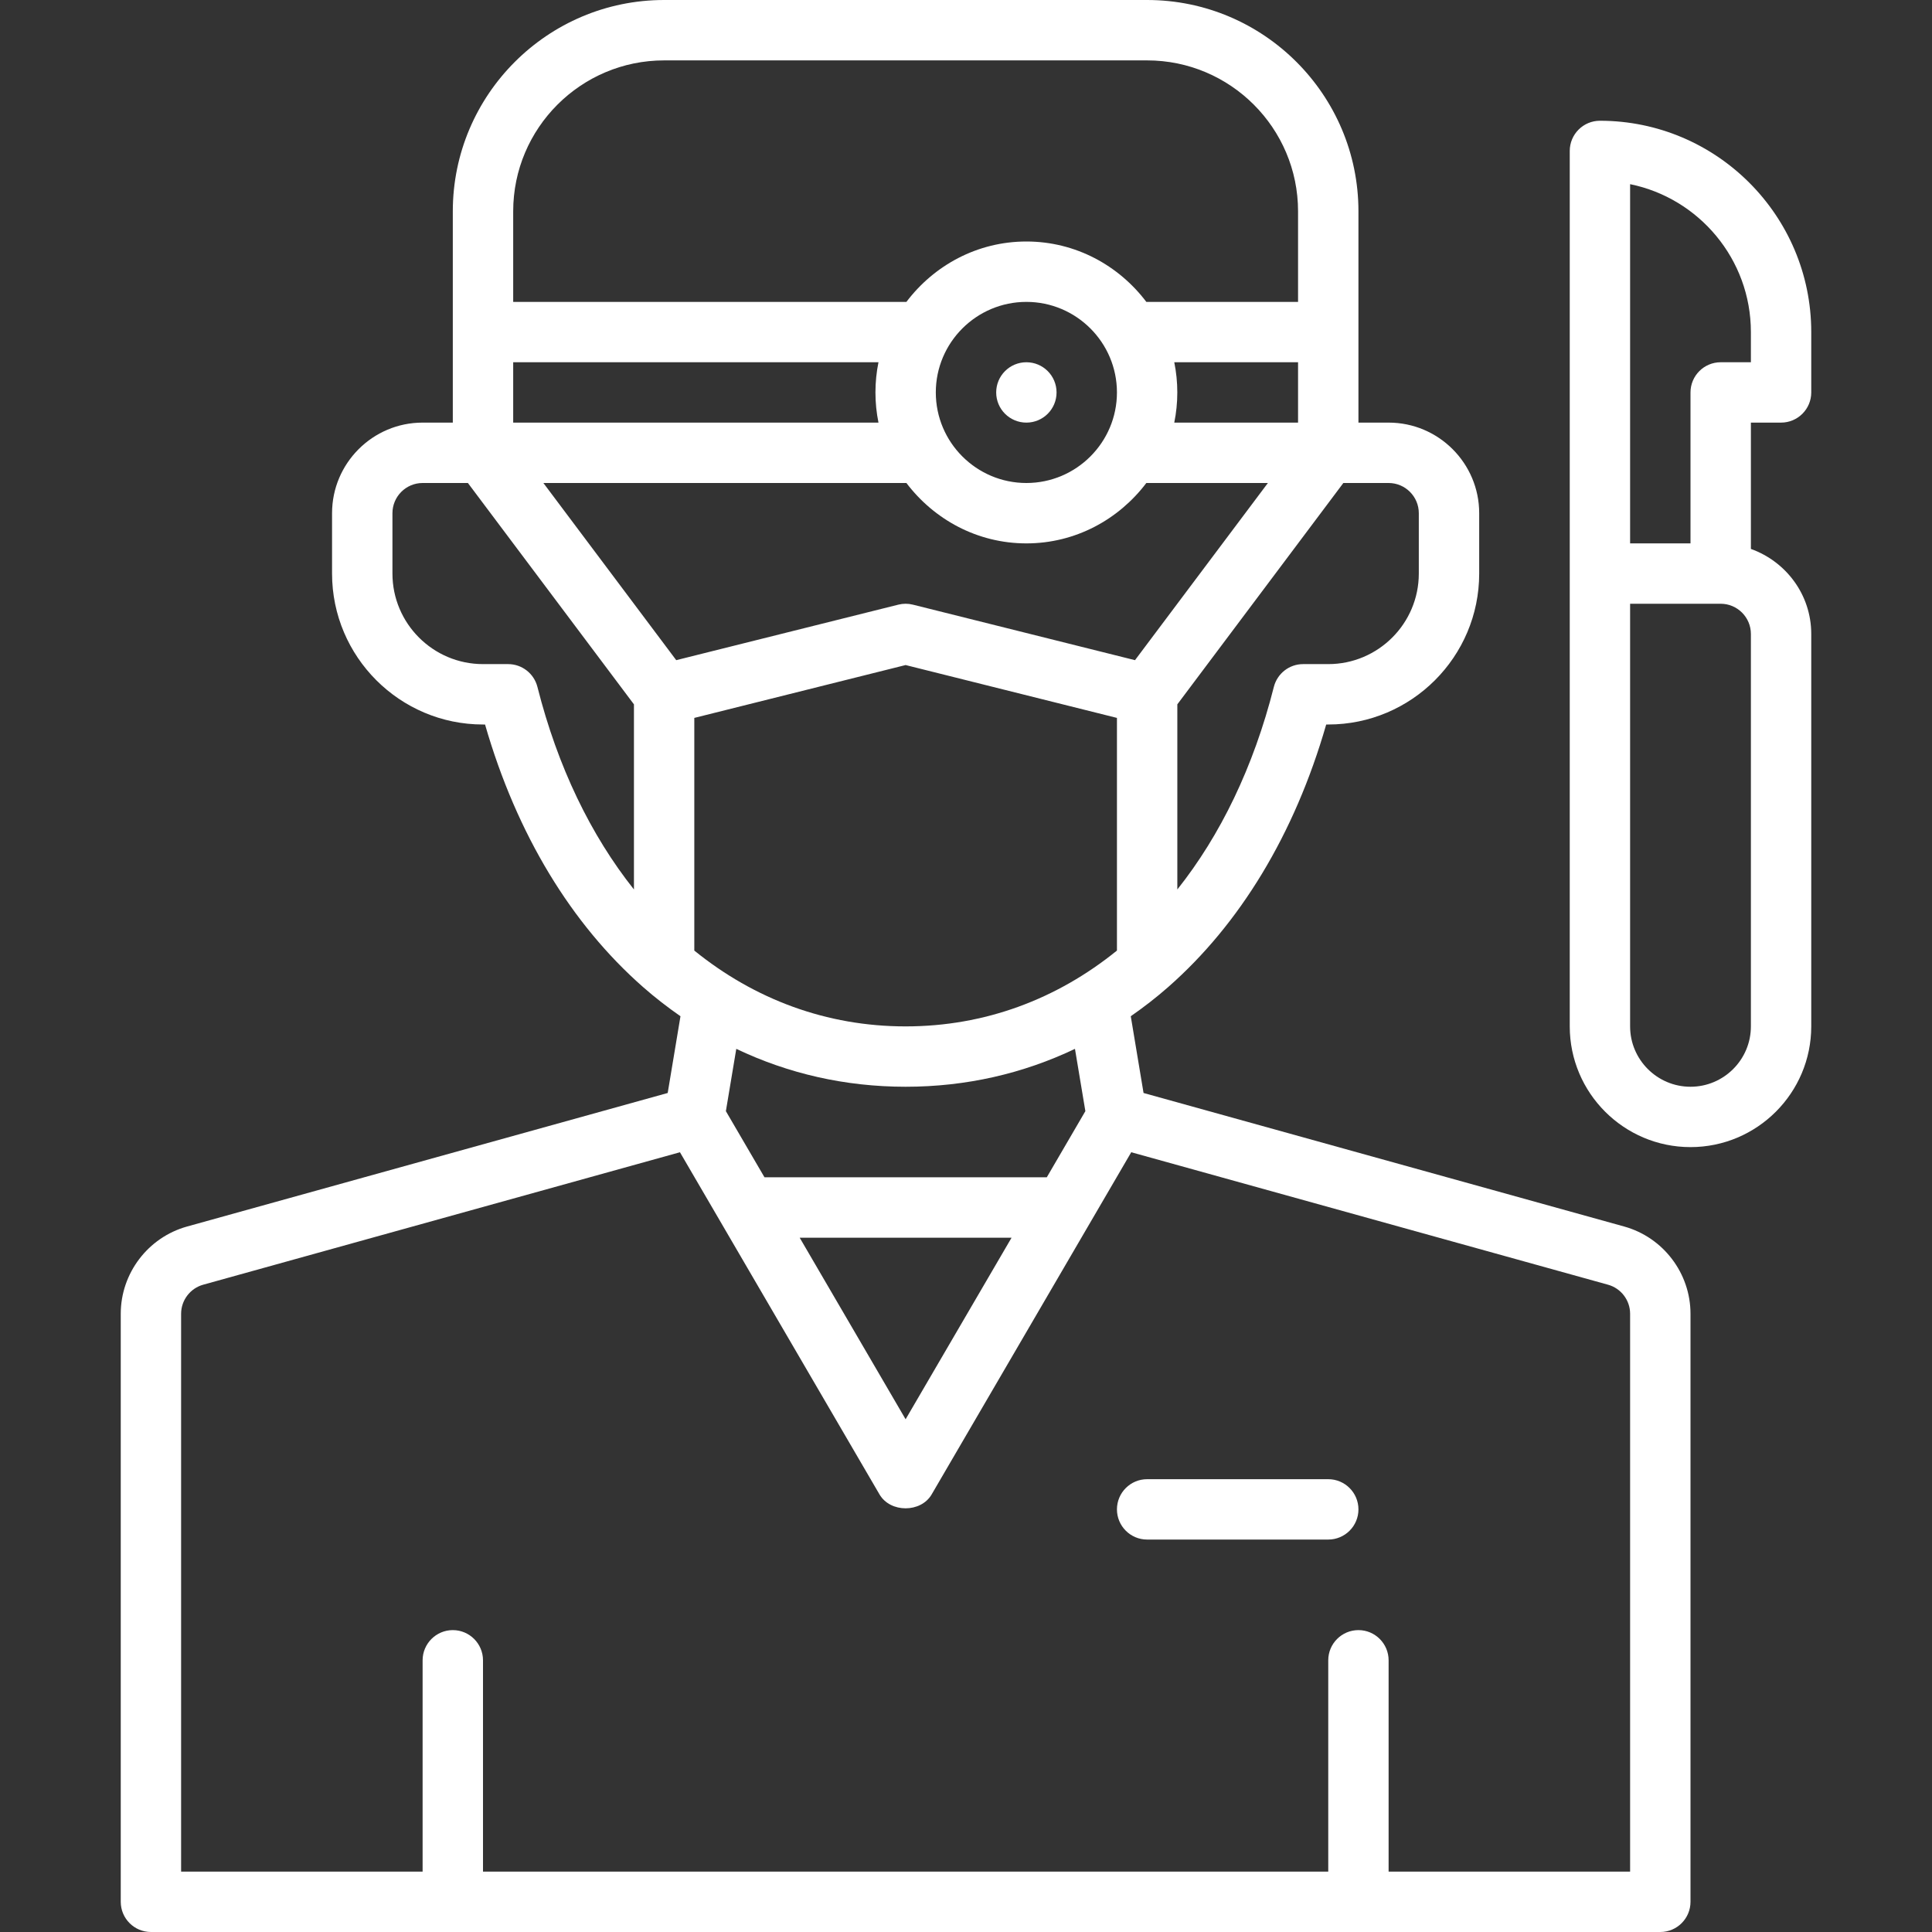 <svg width="70" height="70" viewBox="0 0 70 70" fill="none" xmlns="http://www.w3.org/2000/svg">
<rect x="0" y="0" width="70" height="70" fill="#333333" stroke="none"/>
<path d="M58.847 44.439L41.433 39.601L40.97 36.82C41.439 36.494 41.894 36.143 42.33 35.759C42.334 35.757 42.336 35.754 42.339 35.751C44.909 33.489 46.899 30.25 48.051 26.25H48.125C51.141 26.25 53.594 23.797 53.594 20.781V18.594C53.594 16.785 52.122 15.312 50.312 15.312H49.219V7.656C49.219 3.434 45.784 0 41.562 0H24.062C19.841 0 16.406 3.434 16.406 7.656V15.312H15.312C13.503 15.312 12.031 16.785 12.031 18.594V20.781C12.031 23.797 14.485 26.25 17.5 26.25H17.574C18.726 30.25 20.716 33.488 23.286 35.751C23.289 35.755 23.291 35.757 23.295 35.759C23.731 36.143 24.186 36.494 24.655 36.82L24.192 39.601L6.778 44.439C5.364 44.832 4.375 46.131 4.375 47.6V68.906C4.375 69.51 4.865 70 5.469 70H60.156C60.76 70 61.25 69.51 61.25 68.906V47.6C61.25 46.131 60.261 44.832 58.847 44.439ZM47.031 15.312H42.546C42.618 14.959 42.656 14.593 42.656 14.219C42.656 13.845 42.618 13.478 42.546 13.125H47.031V15.312ZM40.469 14.219C40.469 16.028 38.997 17.5 37.188 17.5C35.378 17.5 33.906 16.028 33.906 14.219C33.906 12.41 35.378 10.938 37.188 10.938C38.997 10.938 40.469 12.41 40.469 14.219ZM31.829 15.312H18.594V13.125H31.829C31.757 13.478 31.719 13.845 31.719 14.219C31.719 14.593 31.757 14.959 31.829 15.312ZM32.841 17.5C33.841 18.82 35.408 19.688 37.188 19.688C38.967 19.688 40.535 18.82 41.534 17.5H45.938L41.123 23.919L33.077 21.908C32.903 21.864 32.721 21.864 32.547 21.908L24.501 23.919L19.688 17.5H32.841ZM25.156 34.441V26.011L32.812 24.096L40.469 26.011V34.441C38.286 36.209 35.675 37.188 32.812 37.188C29.95 37.188 27.339 36.209 25.156 34.441ZM50.312 17.5C50.915 17.5 51.406 17.991 51.406 18.594V20.781C51.406 22.59 49.934 24.062 48.125 24.062H47.214C46.713 24.062 46.277 24.403 46.154 24.888C45.419 27.791 44.215 30.268 42.657 32.227V25.52L48.672 17.5H50.312ZM24.062 2.188H41.562C44.578 2.188 47.031 4.641 47.031 7.656V10.938H41.534C40.535 9.617 38.967 8.75 37.188 8.75C35.408 8.75 33.84 9.617 32.841 10.938H18.594V7.656C18.594 4.641 21.047 2.188 24.062 2.188ZM19.472 24.888C19.348 24.403 18.913 24.062 18.411 24.062H17.5C15.691 24.062 14.219 22.59 14.219 20.781V18.594C14.219 17.991 14.71 17.5 15.312 17.5H16.953L22.969 25.52V32.227C21.411 30.268 20.206 27.791 19.472 24.888ZM32.812 39.375C35.007 39.375 37.072 38.897 38.948 38.002L39.325 40.259L37.927 42.656H27.699L26.3 40.259L26.677 38.002C28.553 38.897 30.618 39.375 32.812 39.375ZM36.651 44.844L32.812 51.423L28.974 44.844H36.651ZM59.062 67.812H50.312V60.156C50.312 59.553 49.822 59.062 49.219 59.062C48.615 59.062 48.125 59.553 48.125 60.156V67.812H17.5V60.156C17.5 59.553 17.01 59.062 16.406 59.062C15.803 59.062 15.312 59.553 15.312 60.156V67.812H6.562V47.6C6.562 47.111 6.892 46.677 7.363 46.547L24.636 41.748L31.866 54.145C32.258 54.817 33.364 54.817 33.756 54.145L40.987 41.748L58.26 46.547C58.733 46.677 59.062 47.111 59.062 47.6V67.812Z" fill="white"/>
<path d="M48.125 53.594H41.562C40.959 53.594 40.469 54.084 40.469 54.688C40.469 55.291 40.959 55.781 41.562 55.781H48.125C48.729 55.781 49.219 55.291 49.219 54.688C49.219 54.084 48.729 53.594 48.125 53.594Z" fill="white"/>
<path d="M37.188 15.312C37.792 15.312 38.281 14.823 38.281 14.219C38.281 13.615 37.792 13.125 37.188 13.125C36.583 13.125 36.094 13.615 36.094 14.219C36.094 14.823 36.583 15.312 37.188 15.312Z" fill="white"/>
<path d="M64.531 15.312C65.135 15.312 65.625 14.822 65.625 14.219V12.031C65.625 7.809 62.191 4.375 57.969 4.375C57.365 4.375 56.875 4.865 56.875 5.469V20.781V37.188C56.875 39.6 58.837 41.562 61.25 41.562C63.663 41.562 65.625 39.6 65.625 37.188V22.969C65.625 21.545 64.707 20.342 63.438 19.889V15.312H64.531ZM63.438 12.031V13.125H62.344C61.74 13.125 61.25 13.615 61.25 14.219V19.688H59.062V6.673C61.555 7.18 63.438 9.39 63.438 12.031ZM63.438 37.188C63.438 38.394 62.456 39.375 61.25 39.375C60.044 39.375 59.062 38.394 59.062 37.188V21.875H62.344C62.946 21.875 63.438 22.366 63.438 22.969V37.188Z" fill="white"/>
</svg>
